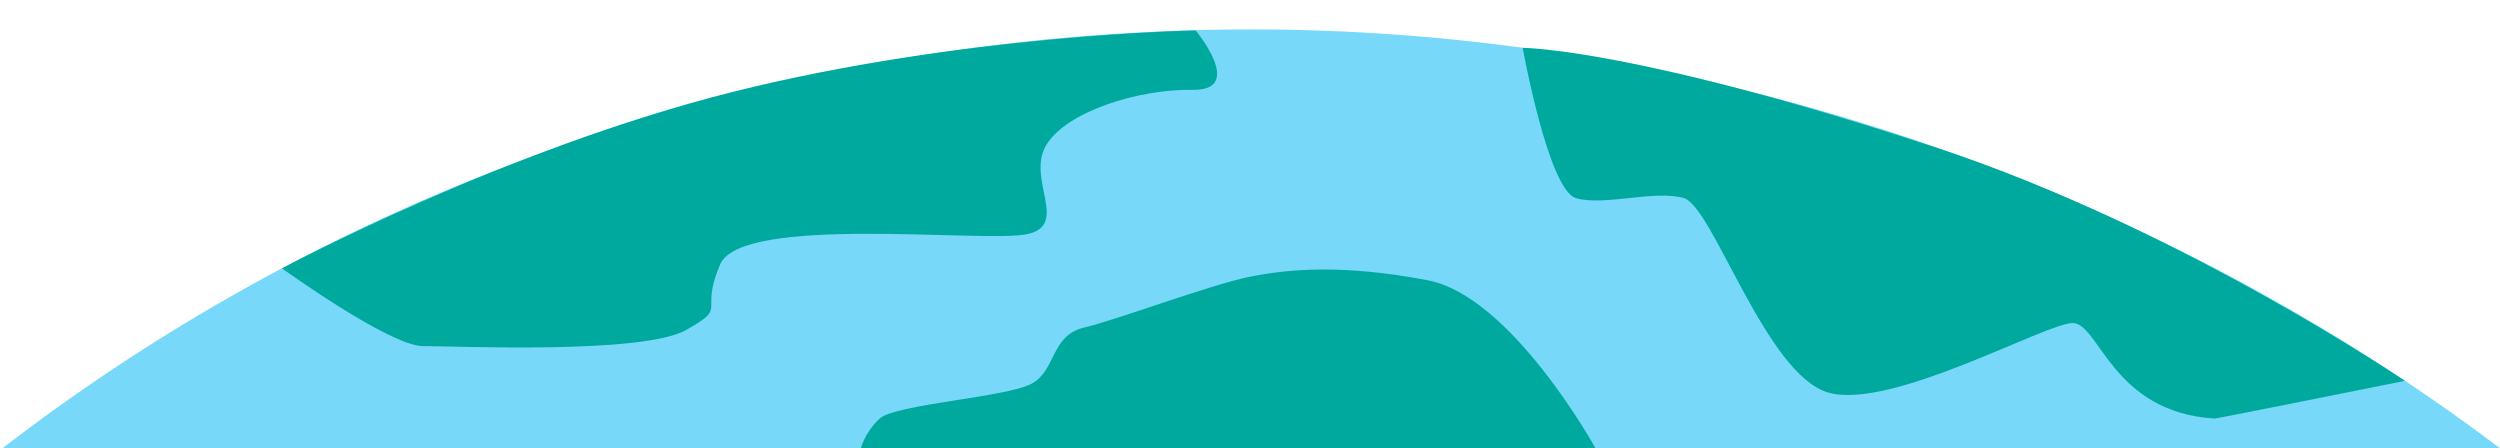 <?xml version="1.0" encoding="UTF-8"?>
<svg id="_レイヤー_1" data-name="レイヤー_1" xmlns="http://www.w3.org/2000/svg" width="1280" height="229.5" version="1.1" viewBox="0 0 1280 229.5">
  <g>
    <path d="M640.3-545.9c-440.2,0-797.1,125.5-797.1,280.4h1594.3c0-154.8-356.9-280.4-797.1-280.4Z" fill="#29abe2"/>
    <path d="M-35.3-413.8s45.7,17.2,59.9,25c20.2,11.1,40.7,14.9,59.6,13.1,45.1-4.4,66.3-5.6,72.3-18,8.4-17.4,3.8-18.5,21.7-44.3,17.9-25.9,103.8,15,121.7,7.9,17.9-7.1,10-31.9,10-31.9-8.5-35.8,69.1-13.2,93.6-15.7,24.5-2.4,28.5-57.8,28.5-57.8,0,0-158.9,14.7-282.2,48.9-121.4,33.7-185,72.8-185,72.8Z" fill="#00a99d" stroke="#00a99d" strokeMiterlimit="10" stroke-width="1.1"/>
    <path d="M772.7-541s32.1,65.1,57.7,71.7,44.4,4.8,80.8,12.6c36.4,7.9,48.9,94.5,96.7,103.9,47.8,9.4,89.9-32.8,135.4-14,45.5,18.7,57.5,61.3,80.2,61.3s69.4-24.8,117.8-8c48.4,16.8,42.2-52.9,42.2-52.9,0,0-84.8-82.1-284.6-128.6-199.7-46.5-326.2-46.1-326.2-46.1Z" fill="#00a99d" stroke="#00a99d" strokeMiterlimit="10" stroke-width="1.1"/>
    <path d="M422.6-426.8c61.6,29.1,40,9.7,70.8-30,30.8-39.7,119-14.5,134.4,33.8,15.4,48.3,4.1,55.7-7.2,72.6-11.3,16.9-83.1,38.8-136.5,49-53.4,10.1-113.9,18.6-179.6-16.9-65.7-35.5,56.4-137.6,118-108.5Z" fill="#00a99d" stroke="#00a99d" strokeMiterlimit="10" stroke-width="1.4"/>
    <path d="M713.5-322.5c33.3-7.7-10.2-34.4,55.5-34.4s141.7,6.1,168.1,28.8c26.5,22.7,71.7,37.2,133.1,31.6,61.4-5.6,28.2,31,28.2,31h-409.7s-8.5-49.3,24.8-57Z" fill="#00a99d" stroke="#00a99d" strokeMiterlimit="10" stroke-width=".7"/>
  </g>
  <path d="M.6,230C172,97.7,391.3,17.4,631,15.1c242.9-2.3,474,82.3,649,214.4" fill="#78d8f9"/>
  <path d="M779.6,24.4s13.1,72.7,27.2,77,40.4-4.3,55.3,0,42,90.4,74,99.6,111.7-35.8,125.2-35.6,20.1,45.7,72.6,48.9c1.4,0,97.4-19.3,97.4-19.3,0,0-115.4-78.2-238.7-119-155.7-51.5-213.1-51.5-213.1-51.5Z" fill="#00a99d"/>
  <path d="M816.9,229.5s-42.9-77.8-85.9-86-70.7-5.9-91.1-1.8-67.5,21.9-84.8,26-14.2,21.9-27,28.8-69.9,10.5-77.7,17.8-9.6,15.2-9.6,15.2h376Z" fill="#00a99d"/>
  <path d="M612.2,15.6" fill="#00a99d"/>
  <path d="M612.2,15.6" fill="#00a99d"/>
  <path d="M612.2,15.6s-119.6,2-236.8,31.4-231,90.4-231,90.4c0,0,55.1,39.8,72.2,39.8s112.4,4.3,134.6-8.2,6.5-8,17.5-33.6c10.9-25.6,133.6-11.1,156.6-15.4,22.9-4.3,0-28.2,10.3-45.6s47.7-28.9,75-28.4,1.6-30.4,1.6-30.4Z" fill="#00a99d"/>
</svg>